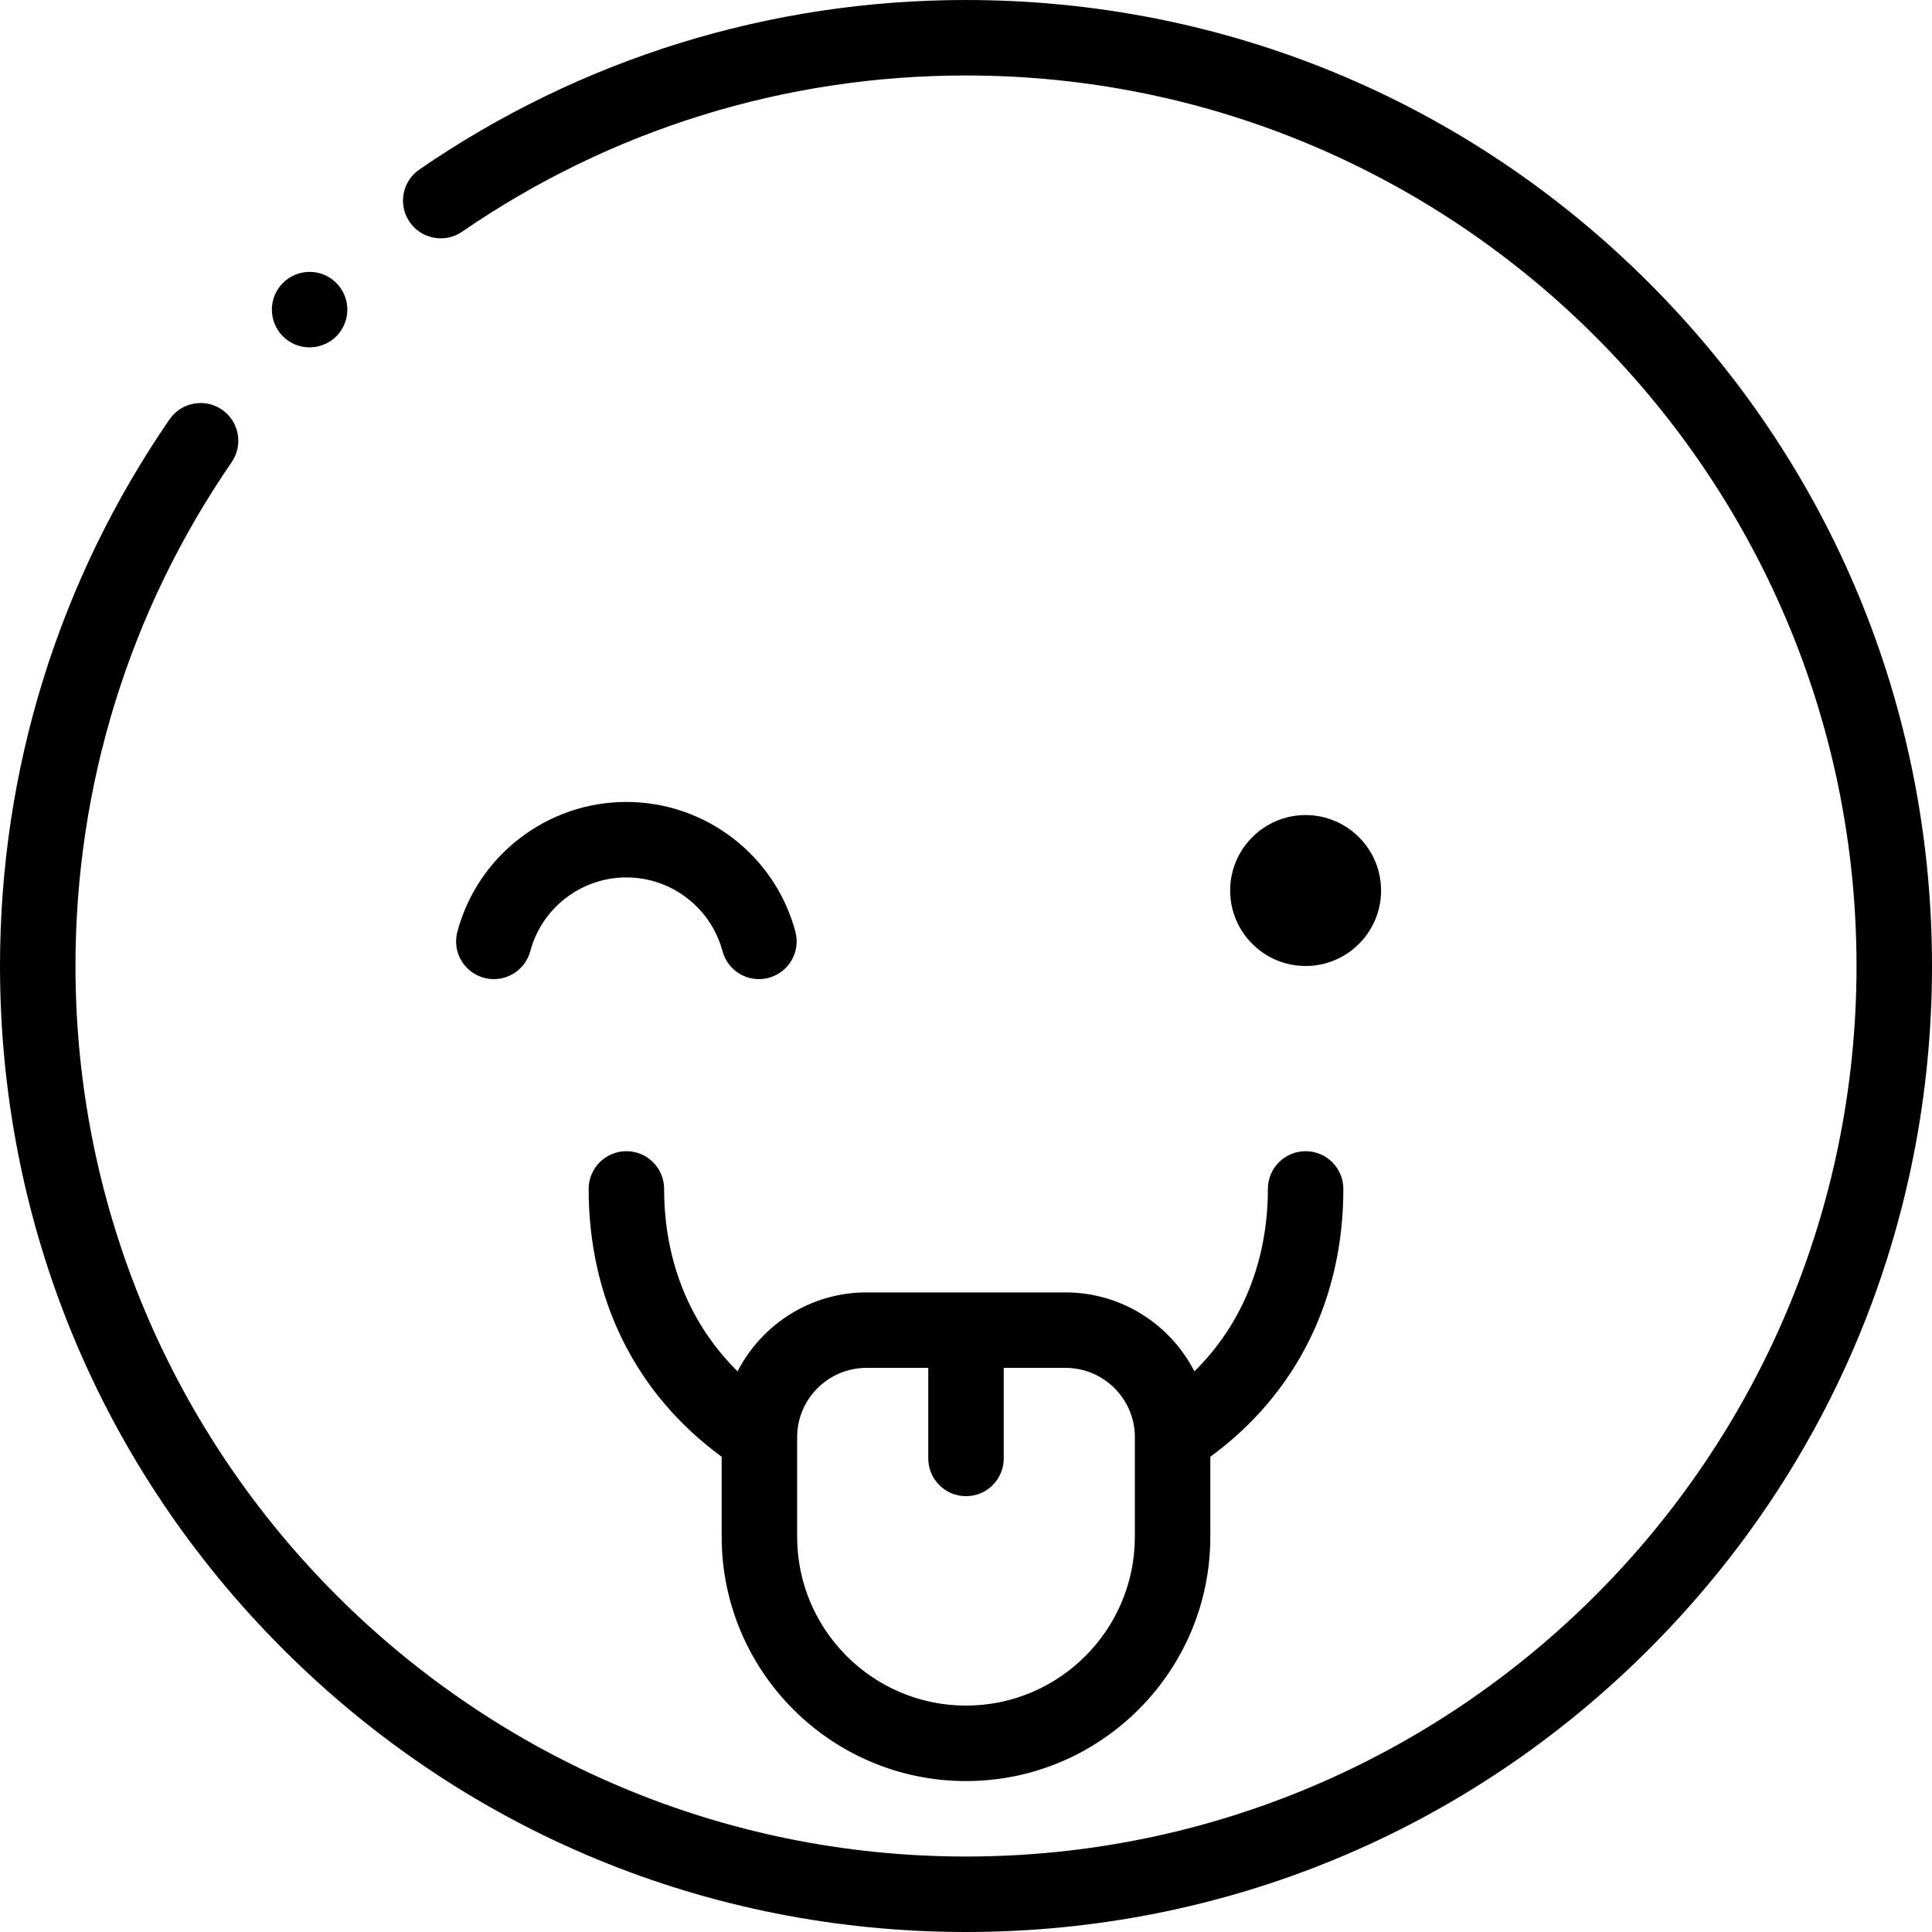 <svg height="512pt" viewBox="0 0 512.001 512" width="512pt" xmlns="http://www.w3.org/2000/svg"><path d="m437.02 74.98c-48.352-48.352-112.641-74.98-181.02-74.98-52.031 0-102.125 15.535-144.867 44.926-4.551 3.129-5.703 9.355-2.574 13.906s9.355 5.699 13.906 2.574c39.395-27.086 85.57-41.406 133.535-41.406 130.133 0 236 105.871 236 236 0 130.133-105.871 236-236 236s-236-105.867-236-236c0-47.973 14.316-94.145 41.398-133.527 3.129-4.551 1.98-10.777-2.57-13.906s-10.777-1.98-13.906 2.574c-29.391 42.73-44.922 92.824-44.922 144.859 0 68.383 26.629 132.668 74.98 181.02 48.352 48.352 112.641 74.98 181.02 74.98s132.668-26.629 181.02-74.98c48.355-48.352 74.98-112.637 74.98-181.02 0-68.379-26.629-132.668-74.98-181.02zm0 0"/><path d="m75.648 89.738c1.867 1.559 4.137 2.316 6.395 2.316 2.867 0 5.711-1.227 7.691-3.602 3.535-4.242 2.961-10.547-1.281-14.082s-10.547-2.961-14.082 1.277l-.008.008c-3.535 4.242-2.957 10.547 1.285 14.082zm0 0"/><path d="m316.535 363.426c-6.367-12.41-19.285-20.926-34.164-20.926h-52.738c-14.879 0-27.797 8.516-34.164 20.926-12.645-12.5-19.469-29.23-19.469-48.348 0-5.523-4.477-10-10-10s-10 4.477-10 10c0 29.281 12.469 54.281 35.25 70.977v21.195c0 35.703 29.047 64.75 64.75 64.75s64.75-29.047 64.75-64.75v-21.195c22.785-16.699 35.254-41.695 35.254-70.977 0-5.523-4.477-10-10-10-5.523 0-10 4.477-10 10 0 19.117-6.828 35.848-19.469 48.348zm-15.785 43.824c0 24.676-20.074 44.75-44.75 44.75s-44.75-20.074-44.75-44.75v-26.371c0-10.133 8.246-18.379 18.379-18.379h16.371v24c0 5.523 4.477 10 10 10s10-4.477 10-10v-24h16.367c10.137 0 18.383 8.246 18.383 18.379zm0 0"/><path d="m366.004 236c0-11.027-8.973-20-20-20-11.031 0-20 8.973-20 20s8.969 20 20 20c11.027 0 20-8.973 20-20zm0 0"/><path d="m165.996 212.523c-20.949 0-39.363 14.133-44.785 34.367-1.43 5.332 1.734 10.816 7.07 12.246.867.23 1.738.344 2.594.344 4.414 0 8.457-2.945 9.652-7.414 3.086-11.508 13.559-19.543 25.473-19.543 11.91 0 22.383 8.035 25.469 19.543 1.43 5.332 6.91 8.504 12.246 7.07 5.336-1.43 8.5-6.91 7.07-12.246-5.422-20.234-23.84-34.367-44.789-34.367zm0 0"/></svg>